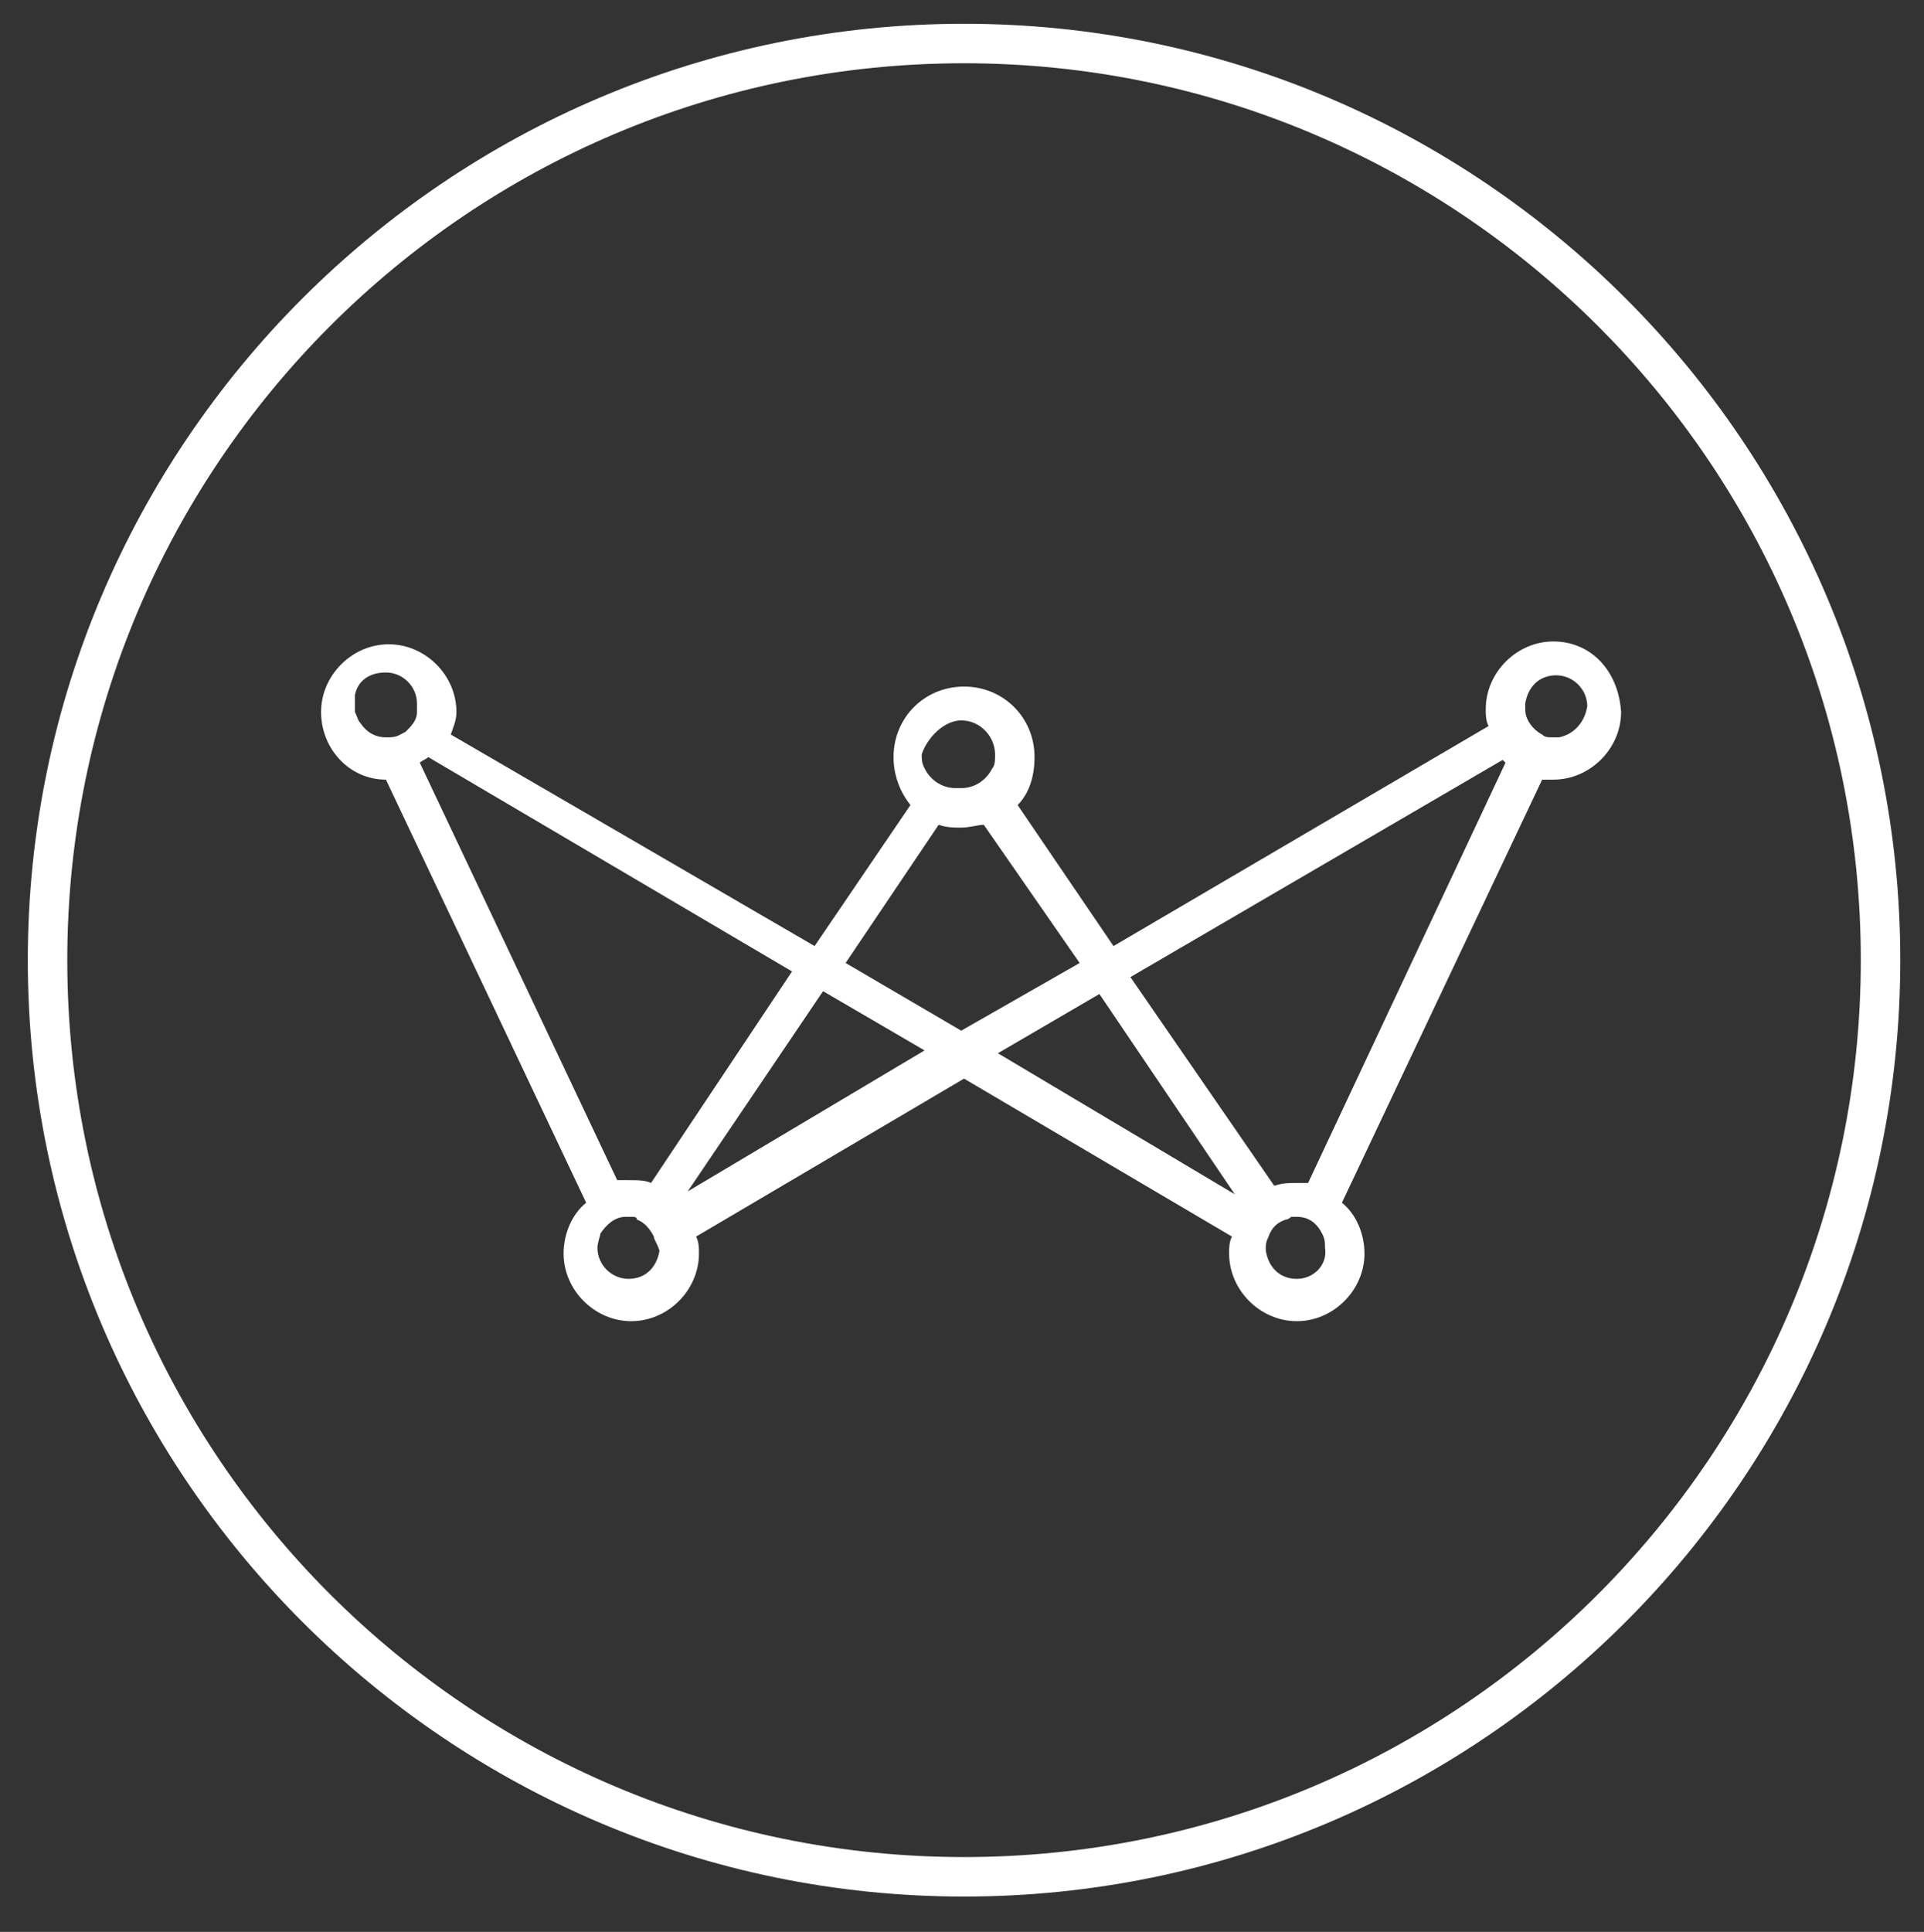 <svg xml:space="preserve" style="max-height: 500px" viewBox="1.214 1.457 68.227 68.496" y="0px" x="0px" xmlns:xlink="http://www.w3.org/1999/xlink" xmlns="http://www.w3.org/2000/svg" id="Layer_1" version="1.1" width="68.227" height="68.496">
<rect x="1.214" y="1.457" width="68.227" height="68.496" fill="#333333" stroke="none"/>
<g>
	<g>
		<path d="M56.3,24.2c-1.3,0-2.4,1.1-2.4,2.4c0,0.2,0,0.4,0.1,0.6L40.7,35l-3.4-5c0.4-0.4,0.6-1,0.6-1.7c0-1.4-1.1-2.5-2.5-2.5    s-2.5,1.1-2.5,2.5c0,0.6,0.2,1.2,0.6,1.7l-3.4,5l-12.9-7.5c0.1-0.3,0.2-0.5,0.2-0.8c0-1.3-1.1-2.4-2.4-2.4s-2.4,1.1-2.4,2.4    s1,2.4,2.3,2.4l7.1,15c-0.5,0.4-0.8,1.1-0.8,1.8c0,1.3,1.1,2.4,2.4,2.4s2.4-1.1,2.4-2.4c0-0.2,0-0.4-0.1-0.6l9.5-5.6l9.5,5.6    c-0.1,0.2-0.1,0.4-0.1,0.6c0,1.3,1.1,2.4,2.4,2.4s2.4-1.1,2.4-2.4c0-0.7-0.3-1.4-0.8-1.8l7.1-15c0.1,0,0.3,0,0.4,0    c1.3,0,2.4-1.1,2.4-2.4C58.6,25.2,57.6,24.2,56.3,24.2z M35.3,27c0.7,0,1.2,0.6,1.2,1.2c0,0.2,0,0.4-0.1,0.5    c-0.2,0.4-0.6,0.7-1.1,0.7c0,0,0,0-0.1,0c0,0,0,0-0.1,0c-0.5,0-0.9-0.3-1.1-0.7c-0.1-0.2-0.1-0.3-0.1-0.5    C34.1,27.6,34.7,27,35.3,27z M16,26.7c0,0.3-0.2,0.5-0.4,0.7c-0.2,0.1-0.3,0.2-0.6,0.2h-0.1c-0.4,0-0.7-0.2-0.9-0.5    c-0.1-0.1-0.1-0.2-0.2-0.4l0,0l0,0c0-0.1,0-0.2,0-0.3c0-0.1,0-0.2,0-0.3c0.1-0.5,0.5-0.8,1.1-0.8s1.1,0.5,1.1,1.1    C16,26.6,16,26.6,16,26.7z M24.6,45.8c-0.1,0.6-0.5,1-1.1,1s-1.1-0.5-1.1-1.1c0-0.2,0.1-0.4,0.1-0.5c0.2-0.3,0.5-0.6,0.9-0.6l0,0    c0.1,0,0.1,0,0.2,0s0.2,0,0.2,0.1c0.3,0.1,0.5,0.4,0.6,0.6C24.4,45.4,24.5,45.5,24.6,45.8C24.6,45.7,24.6,45.8,24.6,45.8z     M24.3,43.4c-0.2-0.1-0.5-0.1-0.8-0.1c-0.1,0-0.3,0-0.4,0l-7-14.8c0.1-0.1,0.2-0.1,0.3-0.2l12.9,7.6L24.3,43.4z M25.6,43.7    l4.8-7.1l3.6,2.1L25.6,43.7z M31.2,35.6l3.3-4.9c0.3,0.1,0.5,0.1,0.8,0.1s0.6-0.1,0.8-0.1l3.4,4.9L35.3,38L31.2,35.6z M36.6,38.8    l3.6-2.1l4.8,7.1L36.6,38.8z M47.2,46.8c-0.6,0-1-0.4-1.1-1v-0.1c0-0.1,0-0.2,0.1-0.4c0.1-0.3,0.3-0.5,0.6-0.6    c0.1,0,0.2-0.1,0.2-0.1c0.1,0,0.1,0,0.2,0l0,0c0.4,0,0.7,0.2,0.9,0.6c0.1,0.2,0.1,0.3,0.1,0.5C48.3,46.3,47.8,46.8,47.2,46.8z     M47.6,43.4c-0.1,0-0.3,0-0.4,0c-0.3,0-0.5,0-0.8,0.1l-5.1-7.4l13.2-7.7l0.1,0.1L47.6,43.4z M56.5,27.6c-0.1,0-0.1,0-0.2,0    c-0.2,0-0.3,0-0.4-0.1c-0.2-0.1-0.4-0.3-0.5-0.5s-0.1-0.3-0.1-0.5v-0.1c0.1-0.6,0.5-1,1.1-1s1.1,0.5,1.1,1.1    C57.4,27.1,57,27.5,56.5,27.6z" fill="#ffffff"/>
	</g>
	<g>
		<g>
			<path d="M35.4,68.7c-18.3,0-33.2-14.9-33.2-33.2S17.1,2.3,35.4,2.3s33.2,14.9,33.2,33.2C68.6,53.8,53.7,68.7,35.4,68.7z      M35.4,3.7C17.8,3.7,3.6,18,3.6,35.5c0,17.6,14.3,31.8,31.8,31.8C53,67.3,67.2,53,67.2,35.5C67.2,17.9,52.9,3.7,35.4,3.7z" fill="#ffffff"/>
		</g>
	</g>
	<g>
		<g>
			<path d="M117.8,40L117.8,40l-5-16.4h-8.1c-0.5,0-0.9,0.3-1,0.8L99.4,40h-0.1l-5.4-16.4h-8.2c-0.2,0-0.4,0.2-0.3,0.5l9.1,24.6     c0.3,0.7,0.9,1.2,1.7,1.2h7l4.9-17.7h0.1l5.1,16.5c0.2,0.7,0.9,1.2,1.6,1.2h6.8l9.4-26.3h-8.3L117.8,40z" fill="#ffffff"/>
		</g>
		<g>
			<path d="M137,10.4c-1.3,0-2.4,0.5-3.4,1.4c-0.9,0.9-1.4,2-1.4,3.4c0,1.3,0.5,2.4,1.4,3.4c0.9,0.9,2,1.4,3.4,1.4     c1.3,0,2.4-0.5,3.4-1.4c0.9-0.9,1.4-2,1.4-3.4c0-1.3-0.5-2.4-1.4-3.4C139.5,10.9,138.3,10.4,137,10.4z" fill="#ffffff"/>
		</g>
		<g>
			<rect height="26.3" width="7.9" y="23.6" x="133.1" fill="#ffffff"/>
		</g>
		<g>
			<path d="M157.9,29.7c0.8,0,1.6,0.2,2.3,0.6c0.5,0.3,0.9,0.6,1.2,0.9s0.7,0.3,1,0l4.9-5.1c-1.3-1.3-2.8-2.2-4.5-2.8     c-1.7-0.5-3.4-0.8-4.9-0.8c-2,0-4,0.3-5.8,1s-3.4,1.6-4.7,2.8c-1.3,1.2-2.4,2.7-3.1,4.4c-0.8,1.7-1.1,3.6-1.1,5.7s0.4,4,1.1,5.7     c0.8,1.7,1.8,3.2,3.1,4.4s2.9,2.2,4.7,2.8c1.8,0.7,3.7,1,5.8,1c1.6,0,3.2-0.3,4.9-0.8s3.2-1.4,4.5-2.8l-4.7-4.9     c-0.4-0.4-1-0.4-1.5-0.1c-0.3,0.3-0.6,0.5-1,0.7c-0.7,0.4-1.4,0.6-2.3,0.6c-2.1,0-3.7-0.6-4.8-1.9c-1.1-1.2-1.7-2.9-1.7-4.9     s0.6-3.6,1.7-4.9C154.2,30.3,155.8,29.7,157.9,29.7z" fill="#ffffff"/>
		</g>
		<g>
			<path d="M216.2,26.6c-1.1-1.2-2.4-2.2-3.9-2.8c-1.5-0.7-3.3-1-5.2-1c-2,0-4,0.3-5.8,1s-3.4,1.6-4.7,2.8c-1.3,1.2-2.4,2.7-3.1,4.4     c-0.8,1.7-1.1,3.6-1.1,5.7s0.4,4,1.1,5.7c0.8,1.7,1.8,3.2,3.1,4.4s2.9,2.2,4.7,2.8c1.8,0.7,3.7,1,5.8,1s4.2-0.5,6.2-1.4     s3.7-2.2,5-3.9l-5.7-4.2c-0.7,0.9-1.5,1.7-2.4,2.3s-2.1,0.9-3.4,0.9c-1.6,0-2.9-0.5-4-1.4s-1.8-2.4-2.1-3.7H220v-2.6     c0-2.1-0.5-4-1.1-5.7C218.3,29.3,217.3,27.9,216.2,26.6z M200.6,33.4c0-0.7,0.2-1.1,0.5-1.7c0.3-0.6,0.7-1,1.1-1.4     c0.5-0.5,1.1-0.8,1.8-1.1c0.7-0.3,1.5-0.5,2.4-0.5c1.5,0,2.7,0.4,3.7,1.4c0.9,1,1.4,2.1,1.4,3.4L200.6,33.4L200.6,33.4z" fill="#ffffff"/>
		</g>
		<g>
			<path d="M233,15.7h-7.9v7.9h-5.3v5.5c0,0.5,0.4,1,1,1h4.3v12.5c0,1.5,0.1,2.7,0.5,3.7c0.5,1,1,1.8,1.9,2.5     c0.9,0.6,1.9,1.1,3.1,1.4s2.4,0.4,3.8,0.4c0.9,0,1.9-0.1,2.9-0.2s2.2-0.3,2.9-0.7v-6.8c0,0.3-1,0.5-1.7,0.6s-1.3,0.1-1.8,0.1     c-0.9,0-1.6-0.1-2.1-0.4c-0.5-0.2-0.9-0.6-1.2-1s-0.4-1-0.5-1.6s-0.1-1.3-0.1-2v-8.5h7.2v-6.6h-7L233,15.7L233,15.7z" fill="#ffffff"/>
		</g>
		<g>
			<polygon points="195.2,23.6 185.3,23.6 177.3,34.6 177.3,10.4 168.7,10.4 168.7,49.8 177.3,49.8 177.3,43.9 179.5,40.8      184.9,49.8 195,49.8 185.1,36" fill="#ffffff"/>
		</g>
	</g>
</g>
<g>
	<path d="M92.9,65.5l-0.2,1.2h-2.6l-1.3,8.5h-1.3l1.3-8.5h-2.6l0.2-1.2H92.9z" fill="#ffffff"/>
	<path d="M94.8,69.6c0.5-0.7,1.3-1.2,2.2-1.2c1.3,0,1.9,0.6,1.9,1.9c0,0.3,0,0.6-0.1,0.9l-0.5,3c0,0.2,0,0.4,0,0.5   c0,0.3,0,0.5,0,0.5H97c0,0,0-0.2,0-0.4c0-0.2,0-0.4,0.1-0.6l0.4-2.7c0-0.2,0.1-0.5,0.1-0.7c0-0.7-0.3-1.1-1.1-1.1   c-1.3,0-1.8,1.2-2,2.4L94,75.4h-1.3l1.4-8.7c0-0.2,0-0.4,0-0.5c0-0.3,0-0.5,0-0.5h1.3c0,0,0,0.2,0,0.4c0,0.2,0,0.4-0.1,0.6   L94.8,69.6z" fill="#ffffff"/>
	<path d="M103.1,72.3c-0.5,0-1,0-1.6-0.1c0,0,0,0.1,0,0.3c0,1.1,0.7,1.8,1.8,1.8c0.9,0,1.6-0.3,2.3-0.8l0.4,0.8   c-0.8,0.7-1.9,1.1-3,1.1c-1.7,0-2.8-1.1-2.8-2.8c0-2.2,1.8-4.2,4.2-4.2c1.4,0,2.3,0.7,2.3,1.8C106.7,70.7,106.2,72.3,103.1,72.3z    M104.2,69.4c-1.2,0-2.2,0.8-2.6,1.9c0.3,0.1,0.7,0.1,1.1,0.1c1.3,0,2.6-0.3,2.6-1.2C105.4,69.8,105,69.4,104.2,69.4z" fill="#ffffff"/>
	<path d="M120.9,68.5l-3.2,6.7h-1.2l-0.9-4.9l-2.5,4.9H112l-1.1-6.7h1.3l0.7,5l2.5-5h1l0.9,5l2.3-5H120.9z" fill="#ffffff"/>
	<path d="M123.9,75.3c-1.7,0-2.9-1.1-2.9-2.8c0-2.2,1.7-4.1,4-4.1c1.7,0,2.9,1.1,2.9,2.8C127.9,73.5,126.2,75.3,123.9,75.3z    M124.8,69.5c-1.5,0-2.5,1.4-2.5,2.8c0,1.1,0.6,1.9,1.7,1.9c1.5,0,2.5-1.4,2.5-2.8C126.6,70.3,125.9,69.5,124.8,69.5z" fill="#ffffff"/>
	<path d="M133.3,69.8L133.3,69.8c-0.3-0.1-0.5-0.1-0.7-0.1c-1.1,0-1.6,1.3-1.8,2.2l-0.5,3.3H129l0.9-5.7c0-0.2,0-0.4,0-0.5   c0-0.3,0-0.5,0-0.5h1.3c0,0,0,0.2,0,0.4c0,0.2,0,0.4-0.1,0.6l0,0c0.4-0.7,1-1.1,1.8-1.1c0.2,0,0.5,0,0.7,0.1L133.3,69.8z" fill="#ffffff"/>
	<path d="M135.1,74.7c0,0.3,0,0.5,0,0.5h-1.3c0,0,0-0.2,0-0.4c0-0.2,0-0.4,0.1-0.6l1.2-7.6c0-0.2,0-0.4,0-0.5c0-0.3,0-0.5,0-0.5h1.3   c0,0,0,0.2,0,0.4c0,0.2,0,0.4-0.1,0.6l-1.2,7.6C135.1,74.4,135.1,74.6,135.1,74.7z" fill="#ffffff"/>
	<path d="M142,74.1c-0.6,0.8-1.5,1.2-2.4,1.2c-1.7,0-2.6-1.2-2.6-2.8c0-2.1,1.4-4.2,3.7-4.2c0.9,0,1.7,0.4,2.1,1.2l0.5-3   c0-0.2,0-0.4,0-0.5c0-0.3,0-0.5,0-0.5h1.3c0,0,0,0.2,0,0.4c0,0.2,0,0.4-0.1,0.6l-1.2,7.6c0,0.2,0,0.4,0,0.5c0,0.3,0,0.5,0,0.5H142   c0,0,0-0.2,0-0.4C142,74.6,142,74.4,142,74.1L142,74.1z M140.8,69.5c-1.5,0-2.4,1.4-2.4,2.8c0,1.1,0.6,1.8,1.7,1.8   c1.5,0,2.4-1.4,2.4-2.8C142.5,70.3,141.9,69.5,140.8,69.5z" fill="#ffffff"/>
	<path d="M148.1,65.5l-0.6,3h-1l0.3-3H148.1z" fill="#ffffff"/>
	<path d="M153,70.1c-0.4-0.4-0.9-0.7-1.4-0.7c-0.6,0-1.2,0.3-1.2,0.9c0,1.1,2.9,0.7,2.9,2.6c0,1.5-1.3,2.4-2.8,2.4   c-0.9,0-1.8-0.4-2.3-1.2l0.7-0.8c0.4,0.6,1.1,0.9,1.8,0.9c0.6,0,1.4-0.3,1.4-1.1c0-1.2-2.9-0.8-2.9-2.6c0-1.3,1.1-2.2,2.5-2.2   c0.9,0,1.5,0.3,2.1,0.9L153,70.1z" fill="#ffffff"/>
	<path d="M158.5,69.6h-0.9l0.2-1.1h0.9c0.2-1.5,0.6-3.2,2.5-3.2c0.3,0,0.8,0,1.1,0.2l-0.2,1c-0.2-0.1-0.5-0.1-0.7-0.1   c-1.2,0-1.2,1.3-1.3,2.1h1.5l-0.2,1.1h-1.5l-1.1,7.1c-0.1,0.7-0.3,1.1-0.3,1.1H157c0,0,0.2-0.4,0.3-1L158.5,69.6z M162.7,74.7   c0,0.3,0,0.5,0,0.5h-1.3c0,0,0-0.2,0-0.4c0-0.2,0-0.4,0.1-0.6l0.7-4.6c0-0.2,0-0.4,0-0.5c0-0.3,0-0.5,0-0.5h1.3c0,0,0,0.2,0,0.4   c0,0.2,0,0.4-0.1,0.6l-0.7,4.6C162.7,74.4,162.7,74.6,162.7,74.7z M163.2,67.2c-0.4,0-0.7-0.3-0.7-0.7c0-0.5,0.5-1,1-1   c0.4,0,0.7,0.3,0.7,0.7C164.2,66.8,163.7,67.2,163.2,67.2z" fill="#ffffff"/>
	<path d="M169,69.8L169,69.8c-0.3-0.1-0.5-0.1-0.7-0.1c-1.1,0-1.6,1.3-1.8,2.2l-0.5,3.3h-1.3l0.9-5.7c0-0.2,0-0.4,0-0.5   c0-0.3,0-0.5,0-0.5h1.3c0,0,0,0.2,0,0.4c0,0.2,0,0.4-0.1,0.6l0,0c0.4-0.7,1-1.1,1.8-1.1c0.2,0,0.5,0,0.7,0.1L169,69.8z" fill="#ffffff"/>
	<path d="M173.7,70.1c-0.4-0.4-0.9-0.7-1.4-0.7c-0.6,0-1.2,0.3-1.2,0.9c0,1.1,2.9,0.7,2.9,2.6c0,1.5-1.3,2.4-2.8,2.4   c-0.9,0-1.8-0.4-2.3-1.2l0.7-0.8c0.4,0.6,1.1,0.9,1.8,0.9c0.6,0,1.4-0.3,1.4-1.1c0-1.2-2.9-0.8-2.9-2.6c0-1.3,1.1-2.2,2.5-2.2   c0.9,0,1.5,0.3,2.1,0.9L173.7,70.1z" fill="#ffffff"/>
	<path d="M177.9,68.5h1.5l-0.2,1.1h-1.5c-0.2,1.1-0.6,2.7-0.6,3.8c0,0.5,0.1,0.7,0.6,0.7c0.2,0,0.6-0.1,0.8-0.2l-0.1,1.1   c-0.4,0.1-0.8,0.2-1.2,0.2c-1,0-1.4-0.5-1.4-1.4c0-1.4,0.4-3,0.6-4.3h-0.9l0.2-1.1h0.9l0.2-1c0-0.2,0-0.4,0-0.5c0-0.3,0-0.5,0-0.5   h1.3c0,0,0,0.2,0,0.4c0,0.2,0,0.4-0.1,0.6L177.9,68.5z" fill="#ffffff"/>
	<path d="M96.4,92.2H95l-0.6-7.6l0,0l-3,7.7h-0.8l-3-7.7l0,0L87,92.2h-1.3l0.9-9.7h1.7l2.8,7.5l0,0l2.8-7.5h1.7L96.4,92.2z" fill="#ffffff"/>
	<path d="M104.2,89.2h-5.1c0.1,1.3,0.9,2.1,2.1,2.1s2-0.7,2.2-0.8l0.6,0.8c-0.1,0.1-0.9,1.1-2.9,1.1s-3.3-1.4-3.3-3.5   s1.5-3.4,3.4-3.4s3.2,1.3,3.2,3.2C104.2,88.8,104.2,89.2,104.2,89.2z M103,88.3c0-0.7-0.6-1.9-1.9-1.9s-1.9,1.1-2,1.9H103z" fill="#ffffff"/>
	<path d="M115.4,92.2h-1.3v-3.9c0-0.8-0.1-1.8-1.2-1.8s-1.6,1-1.6,2.2v3.5H110v-3.9c0-1-0.2-1.8-1.2-1.8c-1.1,0-1.6,1-1.6,2.2v3.5   h-1.3v-6.7h1.3v1.1l0,0c0.3-0.6,1-1.2,1.9-1.2c1,0,1.7,0.4,2,1.3c0.4-0.8,1.2-1.3,2.1-1.3c1.8,0,2.3,1.3,2.3,2.7L115.4,92.2   L115.4,92.2z" fill="#ffffff"/>
	<path d="M121,92.3c-1,0-1.8-0.4-2.3-1.2l0,0v1.1h-1.3v-9.7h1.3v4l0,0c0.5-0.7,1.3-1.2,2.3-1.2c1.9,0,3.2,1.5,3.2,3.4   C124.3,90.8,123,92.3,121,92.3z M120.8,86.5c-1.3,0-2.1,1-2.1,2.3s0.8,2.4,2.1,2.4s2.1-1,2.1-2.4S122.1,86.5,120.8,86.5z" fill="#ffffff"/>
	<path d="M131.9,89.2h-5.1c0.1,1.3,0.9,2.1,2.1,2.1s2-0.7,2.2-0.8l0.6,0.8c-0.1,0.1-0.9,1.1-2.9,1.1s-3.3-1.4-3.3-3.5   s1.5-3.4,3.4-3.4s3.2,1.3,3.2,3.2C132,88.8,131.9,89.2,131.9,89.2z M130.7,88.3c0-0.7-0.6-1.9-1.9-1.9c-1.3,0-1.9,1.1-2,1.9H130.7z" fill="#ffffff"/>
	<path d="M137.1,86.8L137.1,86.8c-0.2-0.1-0.4-0.1-0.8-0.1c-0.6,0-1,0.4-1.1,0.6s-0.4,0.7-0.4,1.7v3.3h-1.3v-6.7h1.3v1l0,0   c0.3-0.8,0.9-1.1,1.6-1.1c0.4,0,0.7,0.1,0.7,0.1V86.8z" fill="#ffffff"/>
	<path d="M148.1,90.9c-0.7,0.6-1.9,1.3-3.6,1.3h-2.9v-9.7h2.9c1.7,0,2.9,0.6,3.6,1.3c0.7,0.6,1.5,1.8,1.5,3.6   C149.6,89.2,148.8,90.3,148.1,90.9z M147,84.6c-0.5-0.5-1.4-0.9-2.6-0.9h-1.6V91h1.6c1.2,0,2-0.4,2.6-0.9s1.1-1.4,1.1-2.8   C148.2,86,147.6,85.1,147,84.6z" fill="#ffffff"/>
	<path d="M156.3,92.2H155v-0.8c-0.3,0.3-0.9,1-2.1,1c-1.2,0-2.3-0.8-2.3-2.1s1.1-2,2.6-2l1.8-0.1v-0.3c0-1-0.7-1.5-1.7-1.5   s-1.8,0.4-2,0.6l-0.4-0.9c0.5-0.3,1.4-0.7,2.5-0.7s1.8,0.3,2.2,0.8s0.7,1,0.7,2.2V92.2z M155,89l-1.6,0.1c-1.1,0.1-1.5,0.5-1.5,1.1   s0.5,1.1,1.4,1.1s1.4-0.6,1.7-1L155,89L155,89z" fill="#ffffff"/>
	<path d="M161.4,92.1c0,0-0.5,0.2-1.2,0.2s-1.1-0.3-1.4-0.7s-0.3-0.9-0.3-2v-3h-1v-1.1h1v-2h1.3v2h1.6v1.1h-1.6v3   c0,0.6,0,0.9,0.2,1.2c0.1,0.2,0.3,0.3,0.7,0.3s0.7-0.2,0.7-0.2V92.1z" fill="#ffffff"/>
	<path d="M168,92.2h-1.3v-0.8c-0.3,0.3-0.9,1-2.1,1c-1.2,0-2.3-0.8-2.3-2.1s1.1-2,2.6-2l1.8-0.1v-0.3c0-1-0.7-1.5-1.7-1.5   s-1.8,0.4-2,0.6l-0.4-0.9c0.5-0.3,1.4-0.7,2.5-0.7s1.8,0.3,2.2,0.8s0.7,1,0.7,2.2V92.2z M166.6,89l-1.6,0.1   c-1.1,0.1-1.5,0.5-1.5,1.1s0.5,1.1,1.4,1.1s1.4-0.6,1.7-1L166.6,89L166.6,89z" fill="#ffffff"/>
	<path d="M178.1,87.4c-0.6,0.5-1.4,0.7-2.3,0.7h-1.4v4.1H173v-9.7h2.7c0.9,0,1.8,0.2,2.3,0.7c0.6,0.5,0.9,1.1,0.9,2.1   C179,86.2,178.7,86.9,178.1,87.4z M177,84c-0.4-0.3-0.8-0.4-1.4-0.4h-1.2v3.3h1.2c0.6,0,1.1-0.1,1.4-0.4c0.3-0.3,0.6-0.7,0.6-1.3   C177.6,84.7,177.4,84.2,177,84z" fill="#ffffff"/>
	<path d="M181.7,92.2h-1.3v-9.7h1.3V92.2z" fill="#ffffff"/>
	<path d="M189,92.2h-1.3v-0.8c-0.3,0.3-0.9,1-2.1,1c-1.2,0-2.3-0.8-2.3-2.1s1.1-2,2.6-2l1.8-0.1v-0.3c0-1-0.7-1.5-1.7-1.5   s-1.8,0.4-2,0.6l-0.4-0.9c0.5-0.3,1.4-0.7,2.5-0.7s1.8,0.3,2.2,0.8s0.7,1,0.7,2.2V92.2z M187.6,89l-1.6,0.1   c-1.1,0.1-1.5,0.5-1.5,1.1s0.5,1.1,1.4,1.1s1.4-0.6,1.7-1L187.6,89L187.6,89z" fill="#ffffff"/>
	<path d="M194,92.1c0,0-0.5,0.2-1.2,0.2s-1.1-0.3-1.4-0.7s-0.3-0.9-0.3-2v-3h-1v-1.1h1v-2h1.3v2h1.6v1.1h-1.6v3c0,0.6,0,0.9,0.2,1.2   c0.1,0.2,0.3,0.3,0.7,0.3s0.7-0.2,0.7-0.2V92.1z" fill="#ffffff"/>
	<path d="M198.9,83.5c0,0-0.4-0.1-0.8-0.1c-0.9,0-1,0.7-1,1.4v0.7h1.6v1.1h-1.6v5.6h-1.3v-5.6h-1v-1.1h1v-0.7c0-0.9,0.2-1.4,0.4-1.8   c0.3-0.4,0.8-0.7,1.6-0.7s1.1,0.2,1.1,0.2V83.5z" fill="#ffffff"/>
	<path d="M202.7,92.3c-2,0-3.5-1.4-3.5-3.5s1.5-3.5,3.5-3.5s3.5,1.4,3.5,3.5C206.3,91,204.7,92.3,202.7,92.3z M202.7,86.5   c-1.3,0-2.2,1-2.2,2.3s0.8,2.4,2.2,2.4c1.3,0,2.2-1,2.2-2.4C204.9,87.5,204.1,86.5,202.7,86.5z" fill="#ffffff"/>
	<path d="M211.4,86.8L211.4,86.8c-0.2-0.1-0.4-0.1-0.8-0.1c-0.6,0-1,0.4-1.1,0.6s-0.4,0.7-0.4,1.7v3.3h-1.3v-6.7h1.3v1l0,0   c0.3-0.8,0.9-1.1,1.6-1.1c0.4,0,0.7,0.1,0.7,0.1V86.8z" fill="#ffffff"/>
	<path d="M222.3,92.2H221v-3.9c0-0.8-0.1-1.8-1.2-1.8s-1.6,1-1.6,2.2v3.5h-1.3v-3.9c0-1-0.2-1.8-1.2-1.8c-1.1,0-1.6,1-1.6,2.2v3.5   h-1.3v-6.7h1.3v1.1l0,0c0.3-0.6,1-1.2,1.9-1.2c1,0,1.7,0.4,2,1.3c0.4-0.8,1.2-1.3,2.1-1.3c1.8,0,2.3,1.3,2.3,2.7L222.3,92.2   L222.3,92.2z" fill="#ffffff"/>
</g>
</svg>